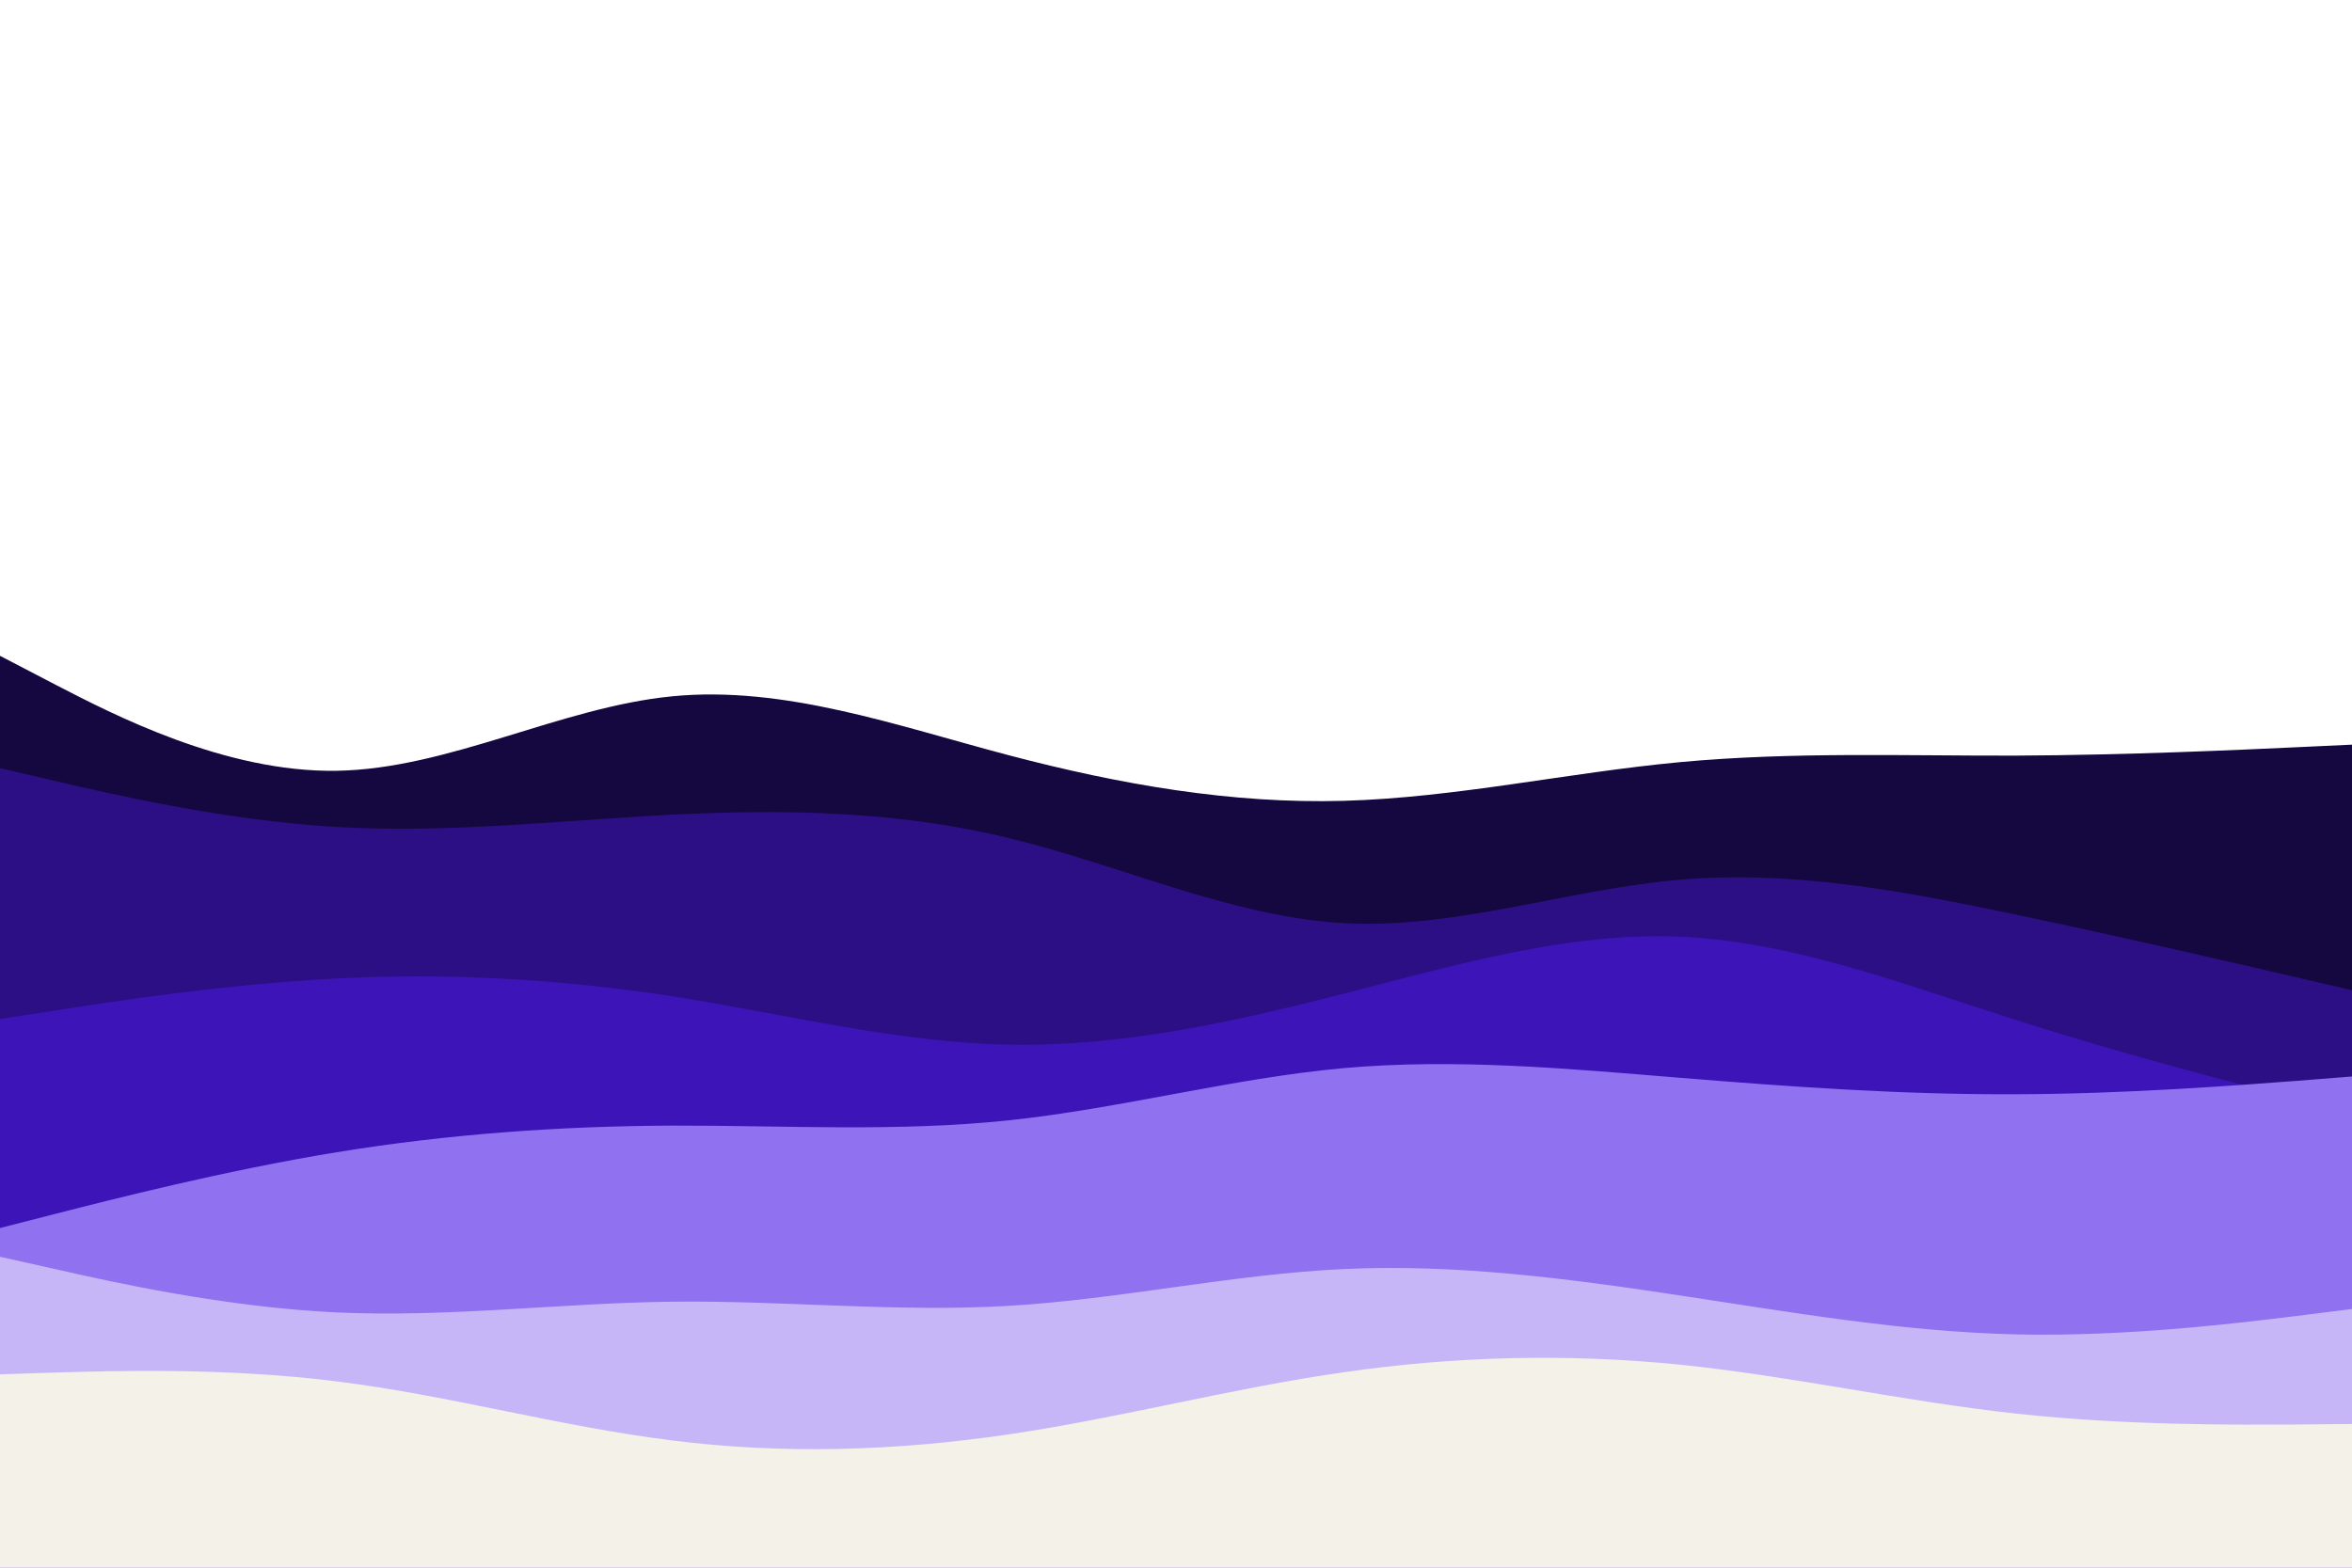 <svg id="visual" viewBox="0 0 900 600" width="900" height="600" xmlns="http://www.w3.org/2000/svg" xmlns:xlink="http://www.w3.org/1999/xlink" version="1.1"><path d="M0 251L21.5 262.2C43 273.3 86 295.7 128.8 295C171.7 294.3 214.3 270.7 257.2 266.5C300 262.3 343 277.7 385.8 289C428.7 300.3 471.3 307.7 514.2 306.5C557 305.3 600 295.7 642.8 291.7C685.7 287.7 728.3 289.3 771.2 289.2C814 289 857 287 878.5 286L900 285L900 601L878.5 601C857 601 814 601 771.2 601C728.3 601 685.7 601 642.8 601C600 601 557 601 514.2 601C471.3 601 428.7 601 385.8 601C343 601 300 601 257.2 601C214.3 601 171.7 601 128.8 601C86 601 43 601 21.5 601L0 601Z" fill="#150740"></path><path d="M0 294L21.5 299C43 304 86 314 128.8 316.5C171.7 319 214.3 314 257.2 311.8C300 309.7 343 310.3 385.8 320.7C428.7 331 471.3 351 514.2 353.3C557 355.7 600 340.3 642.8 336.7C685.7 333 728.3 341 771.2 350C814 359 857 369 878.5 374L900 379L900 601L878.5 601C857 601 814 601 771.2 601C728.3 601 685.7 601 642.8 601C600 601 557 601 514.2 601C471.3 601 428.7 601 385.8 601C343 601 300 601 257.2 601C214.3 601 171.7 601 128.8 601C86 601 43 601 21.5 601L0 601Z" fill="#2c0f85"></path><path d="M0 390L21.5 386.7C43 383.3 86 376.7 128.8 374.5C171.7 372.3 214.3 374.7 257.2 381.3C300 388 343 399 385.8 399.8C428.7 400.7 471.3 391.3 514.2 380.3C557 369.3 600 356.7 642.8 358.5C685.7 360.3 728.3 376.7 771.2 390.3C814 404 857 415 878.5 420.5L900 426L900 601L878.5 601C857 601 814 601 771.2 601C728.3 601 685.7 601 642.8 601C600 601 557 601 514.2 601C471.3 601 428.7 601 385.8 601C343 601 300 601 257.2 601C214.3 601 171.7 601 128.8 601C86 601 43 601 21.5 601L0 601Z" fill="#3d14b8"></path><path d="M0 470L21.5 464.5C43 459 86 448 128.8 441C171.7 434 214.3 431 257.2 430.8C300 430.7 343 433.3 385.8 428.8C428.7 424.3 471.3 412.7 514.2 408.8C557 405 600 409 642.8 412.5C685.7 416 728.3 419 771.2 418.8C814 418.7 857 415.3 878.5 413.7L900 412L900 601L878.5 601C857 601 814 601 771.2 601C728.3 601 685.7 601 642.8 601C600 601 557 601 514.2 601C471.3 601 428.7 601 385.8 601C343 601 300 601 257.2 601C214.3 601 171.7 601 128.8 601C86 601 43 601 21.5 601L0 601Z" fill="#9071ef"></path><path d="M0 481L21.5 485.8C43 490.7 86 500.3 128.8 502.3C171.7 504.3 214.3 498.7 257.2 498.2C300 497.7 343 502.3 385.8 499.8C428.7 497.3 471.3 487.7 514.2 485.7C557 483.7 600 489.3 642.8 495.8C685.7 502.3 728.3 509.7 771.2 510.7C814 511.7 857 506.3 878.5 503.7L900 501L900 601L878.5 601C857 601 814 601 771.2 601C728.3 601 685.7 601 642.8 601C600 601 557 601 514.2 601C471.3 601 428.7 601 385.8 601C343 601 300 601 257.2 601C214.3 601 171.7 601 128.8 601C86 601 43 601 21.5 601L0 601Z" fill="#c6b6f7"></path><path d="M0 526L21.5 525.3C43 524.7 86 523.3 128.8 528.7C171.7 534 214.3 546 257.2 551.3C300 556.7 343 555.3 385.8 549C428.7 542.7 471.3 531.3 514.2 525.2C557 519 600 518 642.8 522.3C685.7 526.7 728.3 536.3 771.2 541C814 545.7 857 545.3 878.5 545.2L900 545L900 601L878.5 601C857 601 814 601 771.2 601C728.3 601 685.7 601 642.8 601C600 601 557 601 514.2 601C471.3 601 428.7 601 385.8 601C343 601 300 601 257.2 601C214.3 601 171.7 601 128.8 601C86 601 43 601 21.5 601L0 601Z" fill="#F4F1E9"></path></svg>